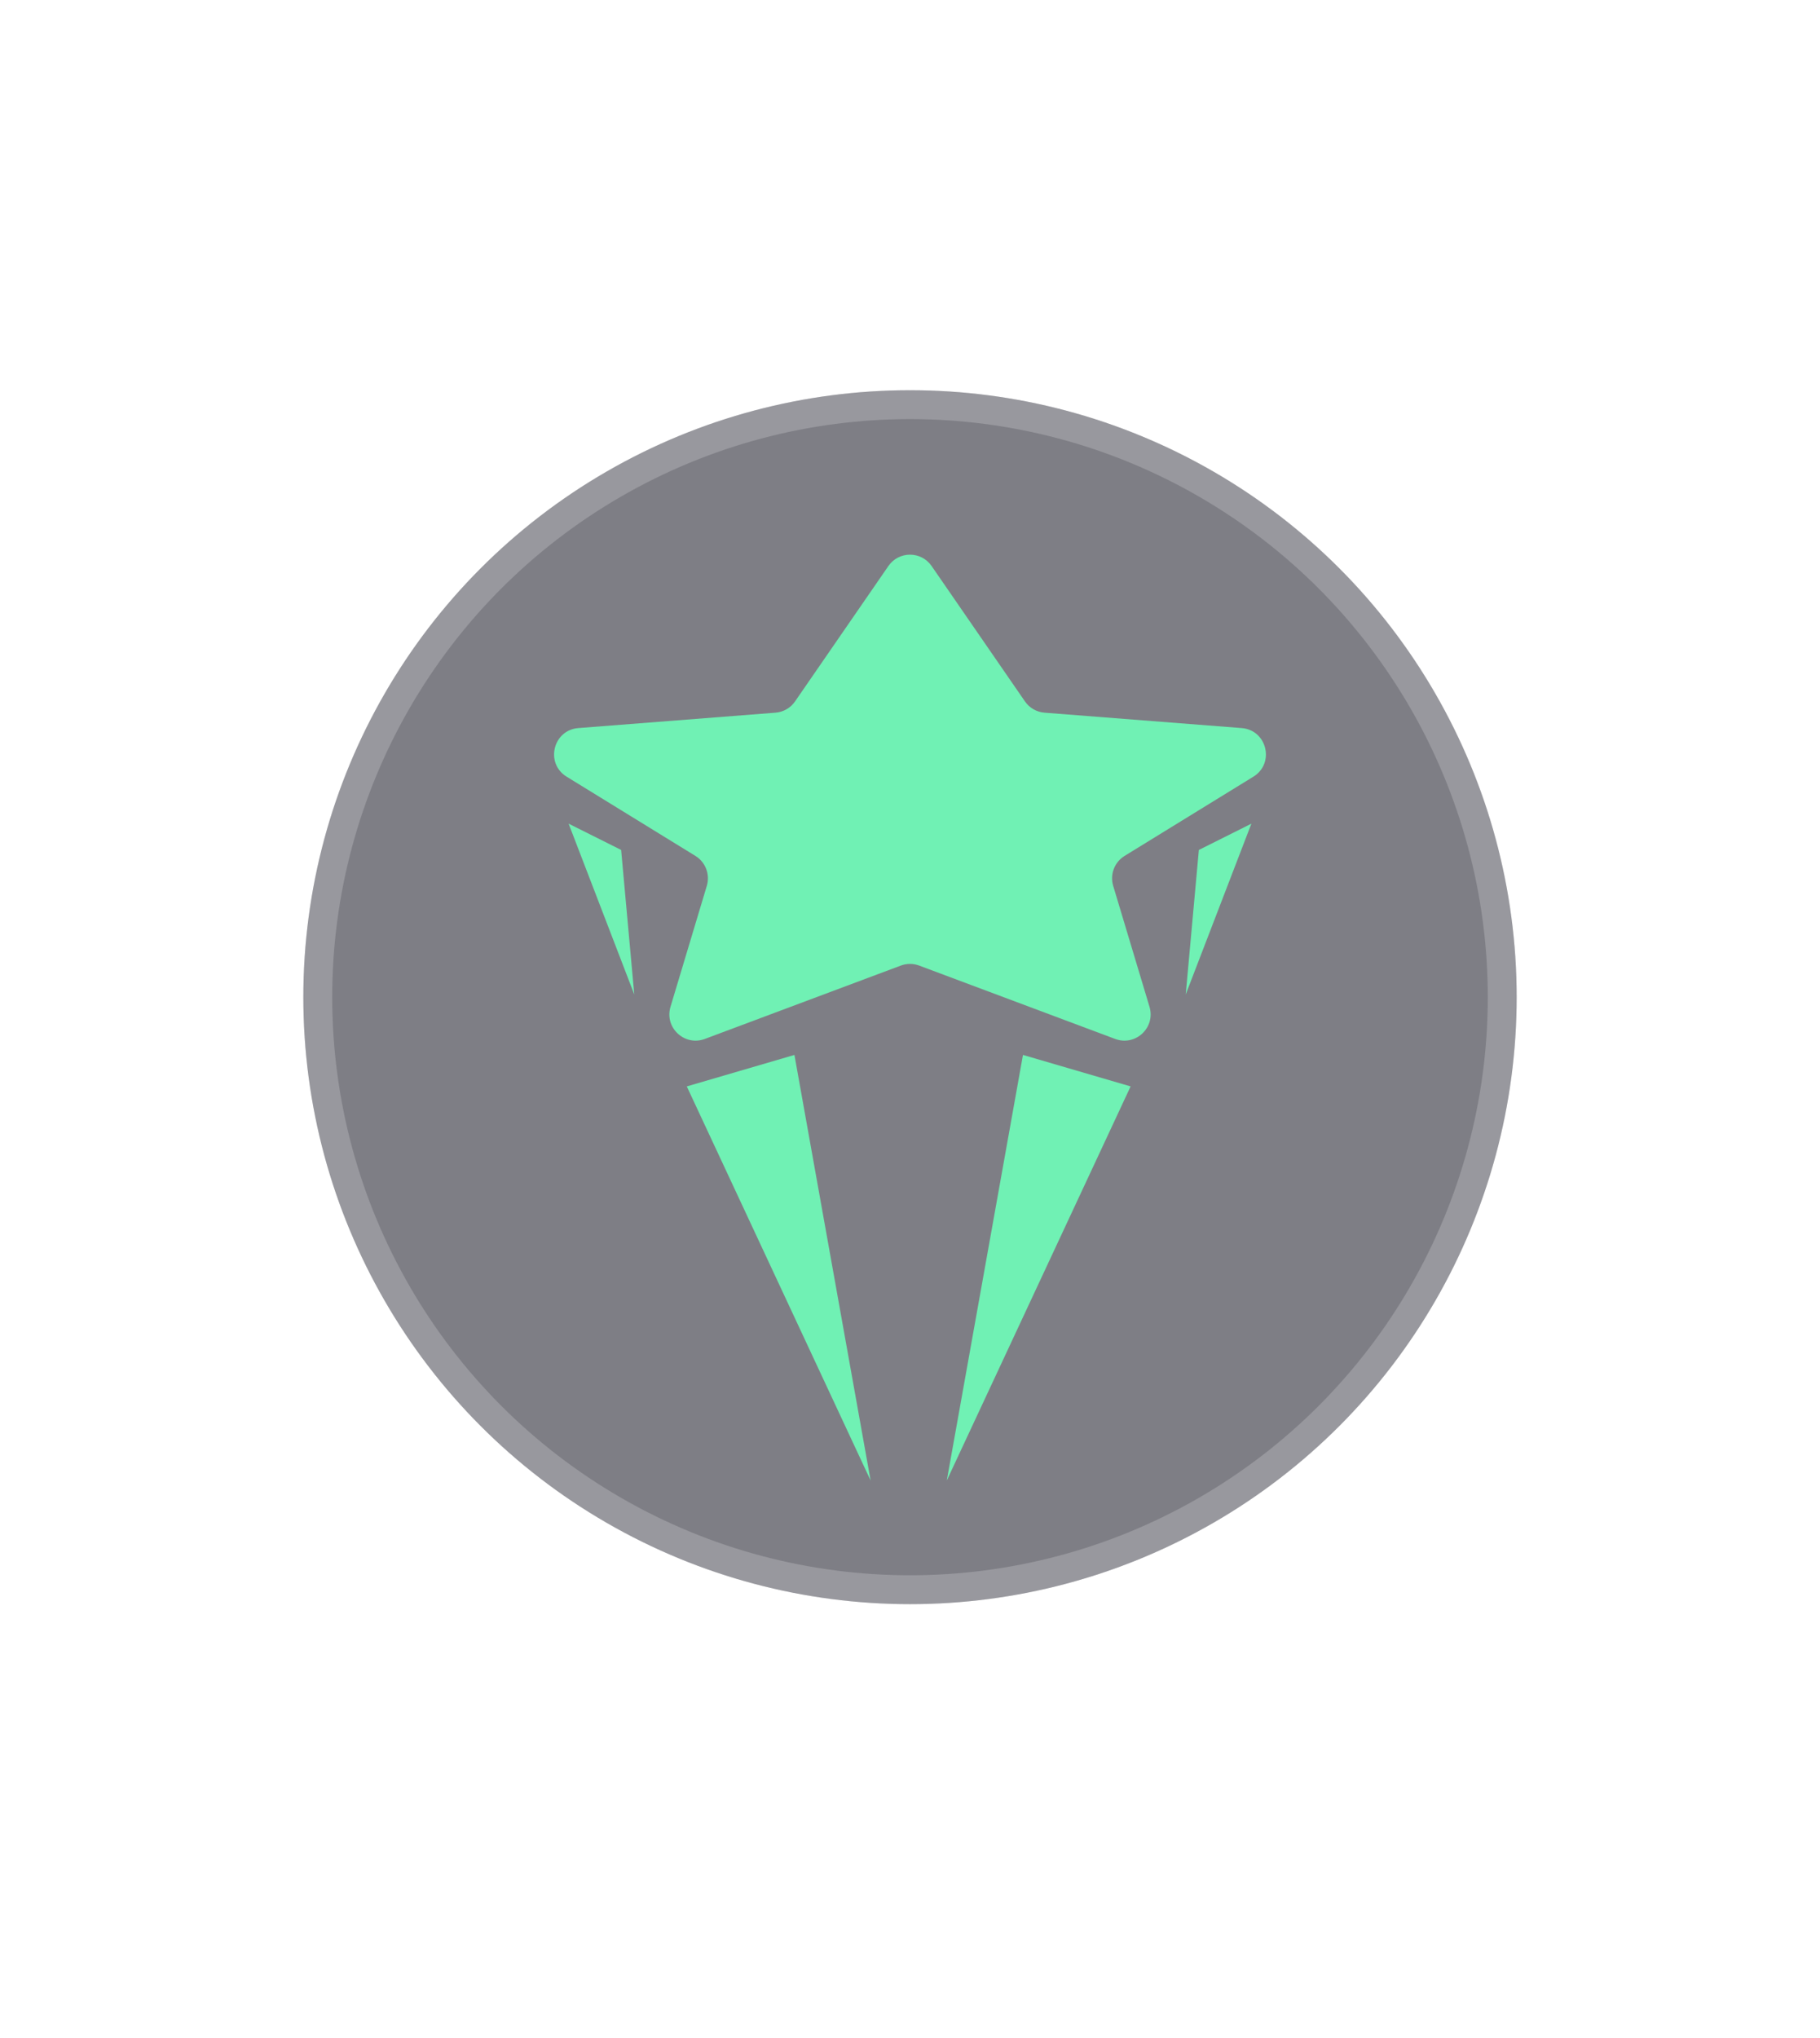 <svg xmlns="http://www.w3.org/2000/svg" width="42" height="47" viewBox="0 0 42 47" fill="none">
  <g filter="url(#filter0_b_8755_8406)">
    <circle cx="21" cy="23" r="14" fill="#191A27" fill-opacity="0.56"/>
    <circle cx="21" cy="23" r="13.667" stroke="white" stroke-opacity="0.2" stroke-width="0.667"/>
  </g>
  <g filter="url(#filter1_d_8755_8406)">
    <path d="M20.501 13.056C20.742 12.706 21.258 12.706 21.499 13.056L23.652 16.177C23.755 16.328 23.921 16.423 24.103 16.438L28.654 16.793C29.239 16.839 29.424 17.607 28.924 17.914L25.953 19.741C25.718 19.885 25.61 20.169 25.689 20.432L26.527 23.222C26.671 23.702 26.203 24.139 25.734 23.963L21.212 22.271C21.076 22.22 20.924 22.22 20.788 22.271L16.266 23.963C15.797 24.139 15.329 23.702 15.473 23.222L16.311 20.432C16.39 20.169 16.282 19.885 16.047 19.741L13.076 17.914C12.576 17.607 12.761 16.839 13.346 16.793L17.897 16.438C18.079 16.423 18.245 16.328 18.348 16.177L20.501 13.056Z" fill="#70F1B4"/>
    <path d="M20.091 34.148L15.849 25.058L18.333 24.332L20.091 34.148Z" fill="#70F1B4"/>
    <path d="M14.637 22.937L13.122 18.998L14.334 19.604L14.637 22.937Z" fill="#70F1B4"/>
    <path d="M27.363 22.937L28.878 18.998L27.666 19.604L27.363 22.937Z" fill="#70F1B4"/>
    <path d="M21.849 34.148L26.091 25.058L23.607 24.332L21.849 34.148Z" fill="#70F1B4"/>
  </g>
  <defs>
    <filter id="filter0_b_8755_8406" x="-5" y="-3" width="52" height="52" filterUnits="userSpaceOnUse" color-interpolation-filters="sRGB">
      <feFlood flood-opacity="0" result="BackgroundImageFix"/>
      <feGaussianBlur in="BackgroundImageFix" stdDeviation="6"/>
      <feComposite in2="SourceAlpha" operator="in" result="effect1_backgroundBlur_8755_8406"/>
      <feBlend mode="normal" in="SourceGraphic" in2="effect1_backgroundBlur_8755_8406" result="shape"/>
    </filter>
    <filter id="filter1_d_8755_8406" x="0.787" y="0.793" width="40.427" height="45.355" filterUnits="userSpaceOnUse" color-interpolation-filters="sRGB">
      <feFlood flood-opacity="0" result="BackgroundImageFix"/>
      <feColorMatrix in="SourceAlpha" type="matrix" values="0 0 0 0 0 0 0 0 0 0 0 0 0 0 0 0 0 0 127 0" result="hardAlpha"/>
      <feOffset/>
      <feGaussianBlur stdDeviation="6"/>
      <feComposite in2="hardAlpha" operator="out"/>
      <feColorMatrix type="matrix" values="0 0 0 0 0.439 0 0 0 0 0.945 0 0 0 0 0.706 0 0 0 0.48 0"/>
      <feBlend mode="normal" in2="BackgroundImageFix" result="effect1_dropShadow_8755_8406"/>
      <feBlend mode="normal" in="SourceGraphic" in2="effect1_dropShadow_8755_8406" result="shape"/>
    </filter>
  </defs>
</svg>